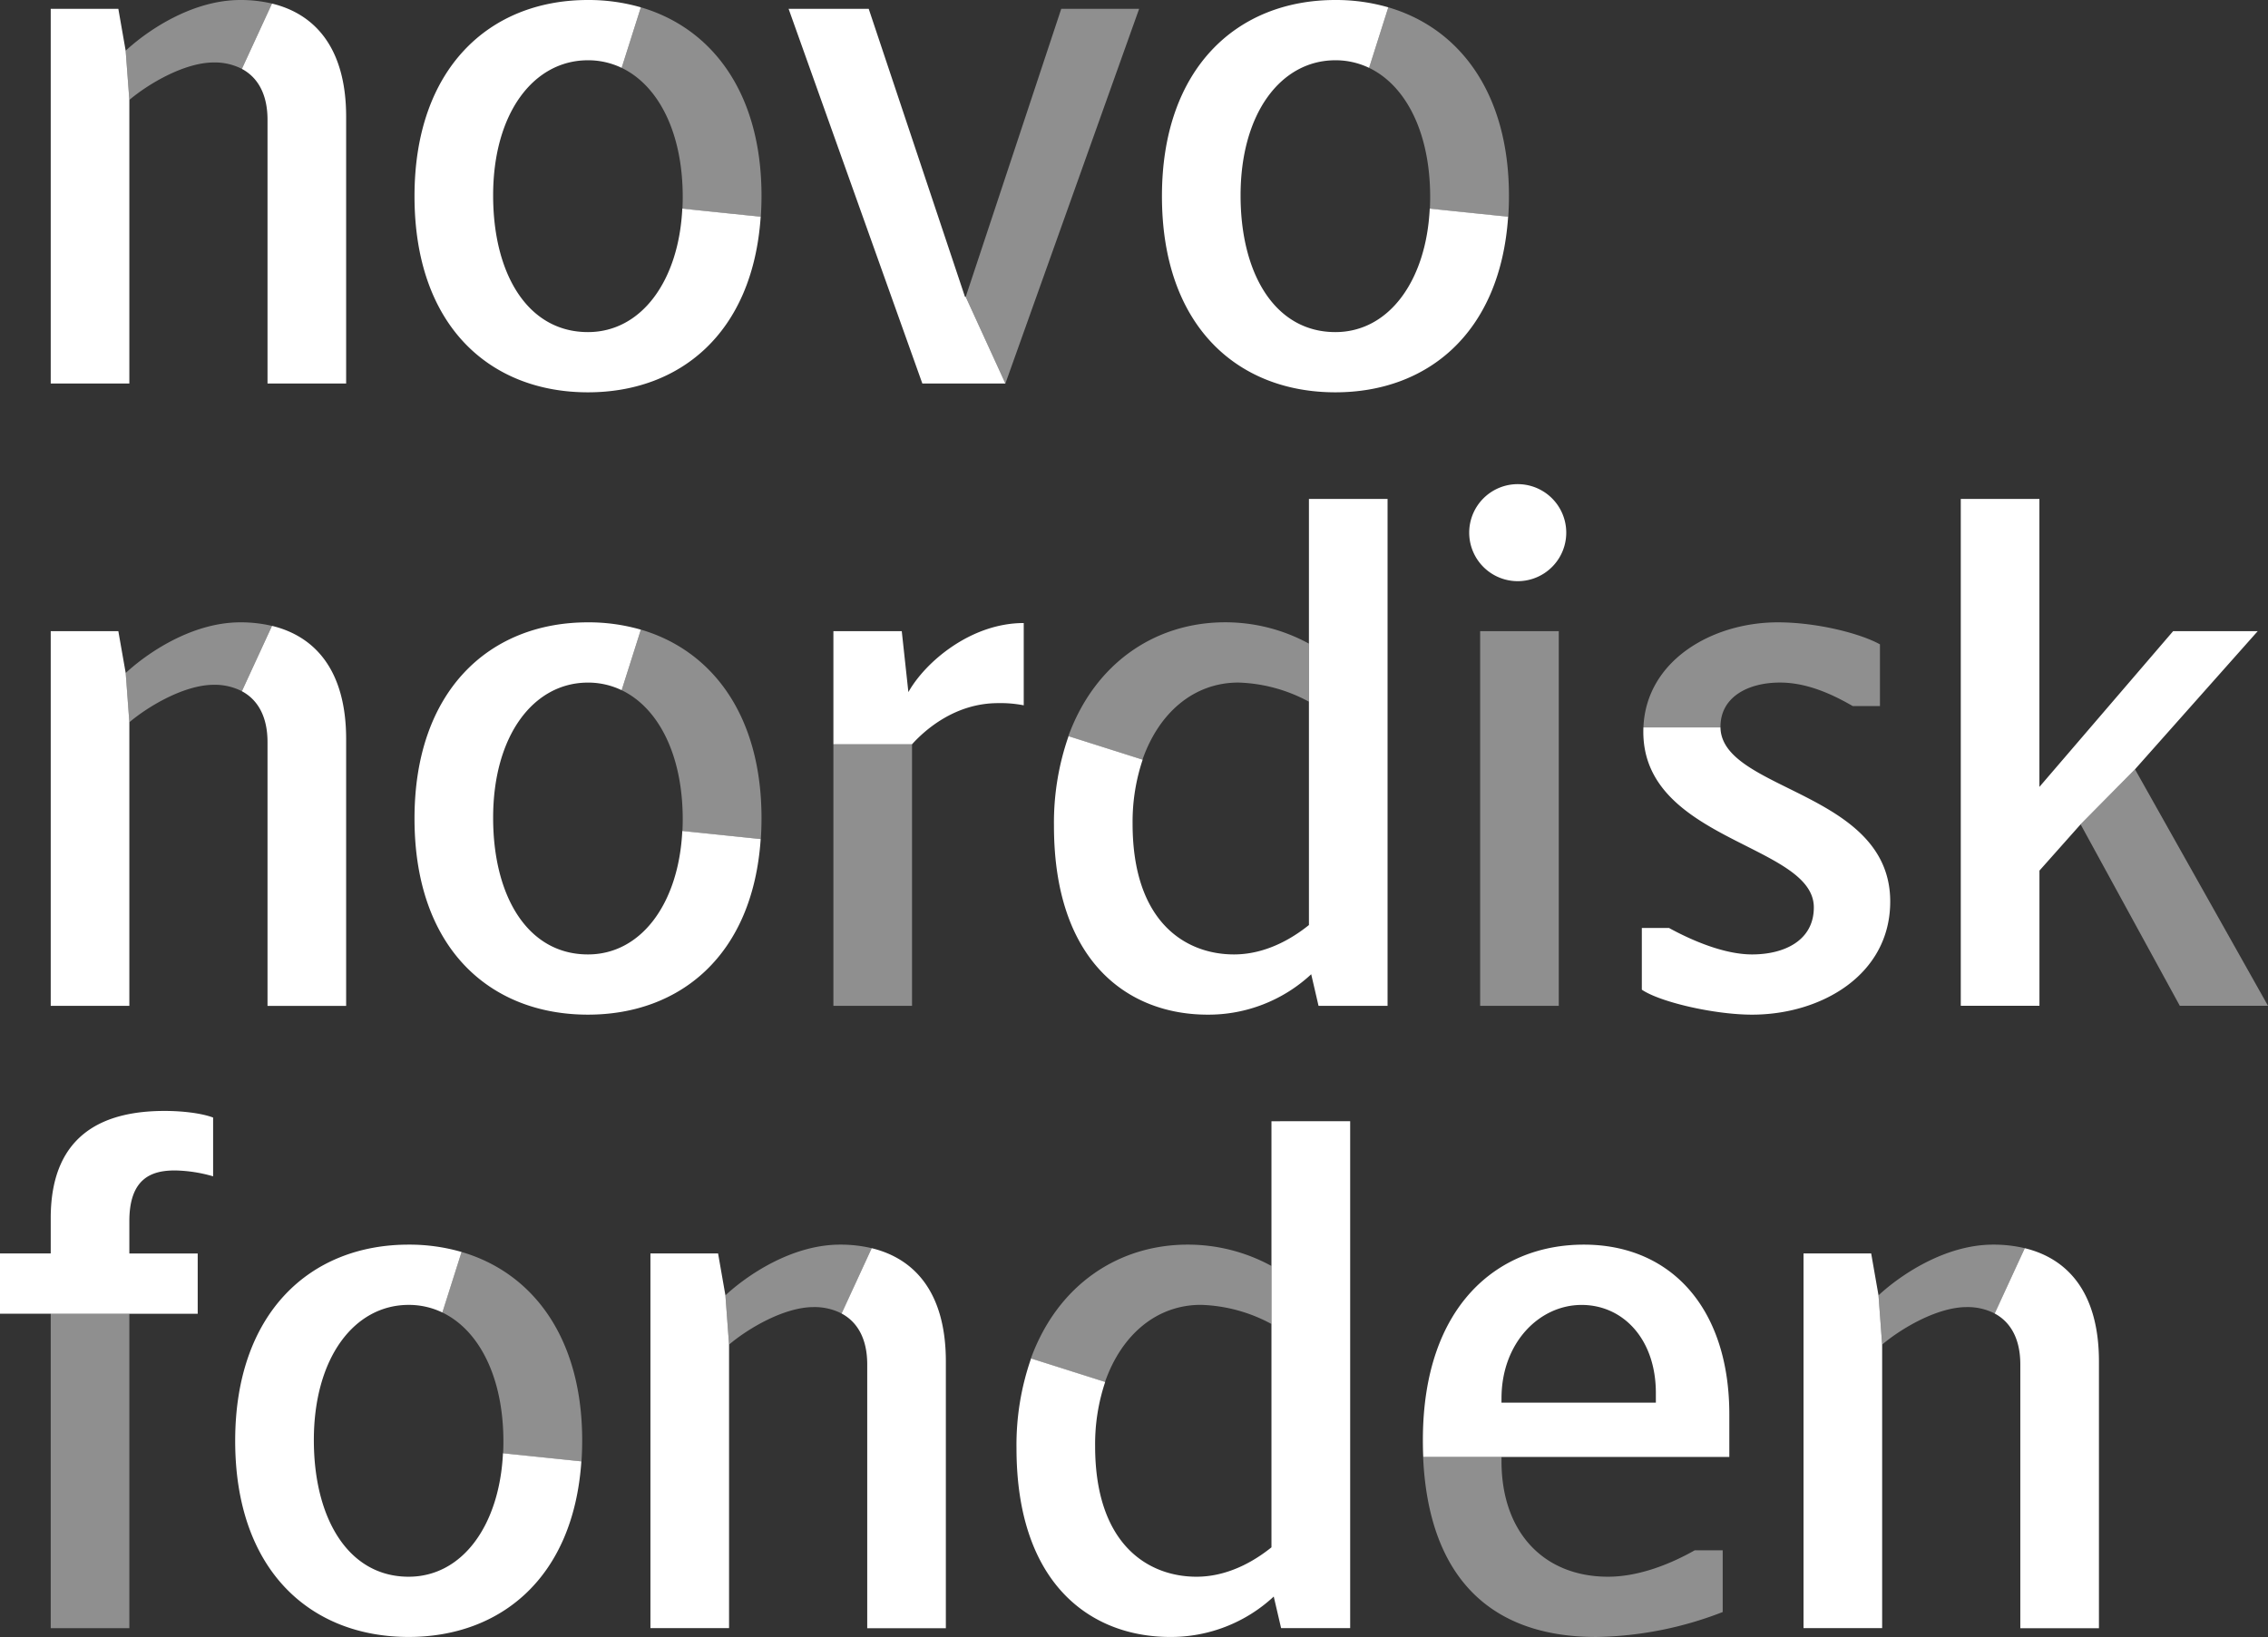 <svg xmlns="http://www.w3.org/2000/svg" viewBox="0 0 578.62 417.76"><rect x="0" y="0" width="578.62" height="417.76" fill="#333333" stroke="none"/><title>nnf-logo</title><path d="M377.62,161.07h20.06v95.62H377.62ZM12.94,335.26v80.25H33V335.26ZM117.75,319.5l-4.9,15.45c9.33,4.48,15.58,16.43,15.58,32.94q0,1.52-.08,3l20,2.07q.18-2.64.18-5.44C148.5,341.35,135.92,324.81,117.75,319.5ZM256.5,97.87,290.62,2.25H270.75l-24.37,73.5Zm274.31,112.5,25.31,46.31h22.5l-33.94-60.37ZM61.31,0C48.94,0,37.5,7.88,32.06,12.94L33,25.5c4.88-4.12,14.06-9.56,21.56-9.56a15.09,15.09,0,0,1,7.15,1.64L69.39.91A34.38,34.38,0,0,0,61.31,0Zm0,158.82c-12.37,0-23.81,7.88-29.25,12.94L33,184.32c4.88-4.12,14.06-9.56,21.56-9.56a15.09,15.09,0,0,1,7.15,1.64l7.68-16.67A34.39,34.39,0,0,0,61.31,158.82ZM508.5,317.63c-12.37,0-23.81,7.88-29.25,12.94l.94,12.56c4.87-4.12,14.06-9.56,21.56-9.56a15.09,15.09,0,0,1,7.15,1.64l7.68-16.67A34.39,34.39,0,0,0,508.5,317.63Zm-294.18,0c-12.37,0-23.81,7.88-29.25,12.94l.94,12.56c4.87-4.12,14.06-9.56,21.56-9.56a15.09,15.09,0,0,1,7.15,1.64l7.68-16.67A34.39,34.39,0,0,0,214.31,317.63ZM163.5,1.87l-4.9,15.45c9.33,4.48,15.58,16.43,15.58,32.94q0,1.52-.08,3l20,2.07q.18-2.64.18-5.44C194.25,23.71,181.67,7.18,163.5,1.87Zm0,158.82-4.9,15.45c9.33,4.48,15.58,16.43,15.58,32.94q0,1.52-.08,3l20,2.07q.18-2.64.18-5.44C194.25,182.53,181.67,166,163.5,160.68ZM354.19,1.87l-4.9,15.45c9.33,4.48,15.58,16.43,15.58,32.94q0,1.52-.08,3l20,2.07q.18-2.64.18-5.44C384.94,23.71,372.35,7.18,354.19,1.87ZM212.62,256.69h20.06V189.94H212.62Zm103.31-82.5a40.14,40.14,0,0,1,18,4.88V164.25a44.45,44.45,0,0,0-21.37-5.44c-17.53,0-33.1,10.12-40,29.06l18.91,6C295.7,181.78,304.66,174.19,315.94,174.19ZM306.37,333a40.14,40.14,0,0,1,18,4.88V323.07A44.45,44.45,0,0,0,303,317.63c-17.53,0-33.1,10.12-40,29.06l18.91,6C286.14,340.59,295.1,333,306.37,333ZM454.12,174.19c7.12,0,13.69,3.19,18.56,6h6.94V164.44c-5.06-2.81-16.12-5.62-26.06-5.62-16.7,0-33.58,9.7-34.29,26.81h19.67c0-.06,0-.12,0-.19C438.93,177.94,445.87,174.19,454.12,174.19ZM407.25,417.76a92.81,92.81,0,0,0,32.25-6.37V395.63h-7.12c-5.62,3.19-13.87,6.75-22.12,6.75-16.5,0-27.19-11.44-27.19-29.44v-1.12h-20C364.39,401.52,379.32,417.76,407.25,417.76Z" style="fill:#fff;opacity:0.45"/><path d="M256.5,97.87H235.31L201.19,2.25h20.44l24.56,73.5h.19Zm131.06,50.44a12.38,12.38,0,0,0,0-24.75,12.38,12.38,0,1,0,0,24.75Zm143.25,62.06-10.5,11.81v34.5H500.24V127.32h20.06v73.5l34.12-39.75H576l-31.31,35.25ZM12.94,335.26H0V319.88H12.94v-9c0-22.31,14.63-27.37,29.06-27.37,4.5,0,9.37.56,12.37,1.69v15a36.73,36.73,0,0,0-9.75-1.5c-5.81,0-11.62,1.88-11.62,12.94v8.25H50.44v15.38H12.94ZM32.06,12.94,30.19,2.25H12.94V97.87H33V25.5ZM69.39.91,61.71,17.58c3.91,2.09,6.54,6.26,6.54,13V97.87H88.31V29.81C88.31,12.19,80.31,3.55,69.39.91Zm0,158.82-7.68,16.67c3.91,2.09,6.54,6.26,6.54,13v67.31H88.31V188.63C88.31,171,80.31,162.36,69.39,159.72ZM516.57,318.54l-7.68,16.67c3.91,2.09,6.54,6.26,6.54,13v67.31h20.06V347.44C535.49,329.82,527.49,321.18,516.57,318.54Zm-294.18,0-7.68,16.67c3.91,2.09,6.54,6.26,6.54,13v67.31h20.06V347.44C241.31,329.82,233.31,321.18,222.39,318.54ZM150,84.75c-15.37,0-24.19-14.81-24.19-34.87,0-21,10.31-34.5,24.19-34.5a19.72,19.72,0,0,1,8.6,1.94l4.9-15.45A48,48,0,0,0,150,0c-25.31,0-44.25,17.63-44.25,50.06,0,33.19,19.31,50.06,44.25,50.06,23.37,0,42.05-15,44.07-44.81l-20-2.07C173.18,71.58,163.7,84.75,150,84.75Zm0,158.82c-15.37,0-24.19-14.81-24.19-34.87,0-21,10.31-34.5,24.19-34.5a19.72,19.72,0,0,1,8.6,1.94l4.9-15.45a48,48,0,0,0-13.5-1.87c-25.31,0-44.25,17.62-44.25,50.06,0,33.19,19.31,50.06,44.25,50.06,23.37,0,42.05-15,44.07-44.81l-20-2.07C173.18,230.39,163.7,243.57,150,243.57ZM340.69,84.75c-15.37,0-24.19-14.81-24.19-34.87,0-21,10.31-34.5,24.19-34.5a19.72,19.72,0,0,1,8.6,1.94l4.9-15.45A48,48,0,0,0,340.69,0c-25.31,0-44.25,17.63-44.25,50.06,0,33.19,19.31,50.06,44.25,50.06,23.37,0,42.05-15,44.07-44.81l-20-2.07C363.87,71.58,354.39,84.75,340.69,84.75ZM231.75,176.63l-1.69-15.56H212.62v28.87h20.06c3.38-3.75,11.06-10.5,21.94-10.5a30.4,30.4,0,0,1,6.56.56V159C247.69,159,236.06,168.94,231.75,176.63Zm102.19-49.31V236.07c-2.81,2.25-9.94,7.5-19.12,7.5-12.19,0-25.87-8.06-25.87-33.37a49.93,49.93,0,0,1,2.57-16.33l-18.91-6a66.94,66.94,0,0,0-3.72,22.88c0,34.88,19.12,48.19,39.19,48.19a38.48,38.48,0,0,0,26.44-10.31l1.87,8.06H354V127.32Zm-9.56,158.82V394.88c-2.81,2.25-9.94,7.5-19.12,7.5-12.19,0-25.87-8.06-25.87-33.37a49.93,49.93,0,0,1,2.57-16.33l-18.91-6a66.94,66.94,0,0,0-3.72,22.88c0,34.88,19.12,48.19,39.19,48.19a38.48,38.48,0,0,0,26.44-10.31l1.88,8.06h17.62V286.13Zm94.87-99.38c0,27.94,43.5,28.69,43.5,44.81,0,8.44-7.5,12-15.75,12-7.12,0-15.37-3.56-21.19-6.75h-6.94v15.75c4.69,3.19,18.56,6.37,28.12,6.37,17.62,0,35.25-10.12,35.25-28.87,0-28.2-43-28.13-43.31-44.44H419.27C419.26,186,419.25,186.37,419.25,186.75Zm21.94,185.07V360.94c0-27-14.81-43.31-37.12-43.31-22.12,0-41.06,15.75-41.06,49.88q0,2.2.09,4.31h78.09Zm-58.12-15c0-14.06,9.56-23.81,20.44-23.81,10.5,0,18.94,8.63,18.94,22.5v2.44H383.06Zm-351-185.07-1.88-10.69H12.94v95.62H33V184.32ZM479.25,330.57l-1.87-10.69H460.12v95.62h20.06V343.13Zm-294.18,0-1.87-10.69H165.94v95.62H186V343.13Zm-80.81,71.81c-15.37,0-24.19-14.81-24.19-34.87,0-21,10.31-34.5,24.19-34.5a19.72,19.72,0,0,1,8.6,1.94l4.9-15.45a48,48,0,0,0-13.5-1.87C78.94,317.63,60,335.26,60,367.69c0,33.19,19.31,50.06,44.25,50.06,23.37,0,42.05-15,44.07-44.81l-20-2.07C127.43,389.21,118,402.38,104.25,402.38Z" style="fill:#fff"/></svg>